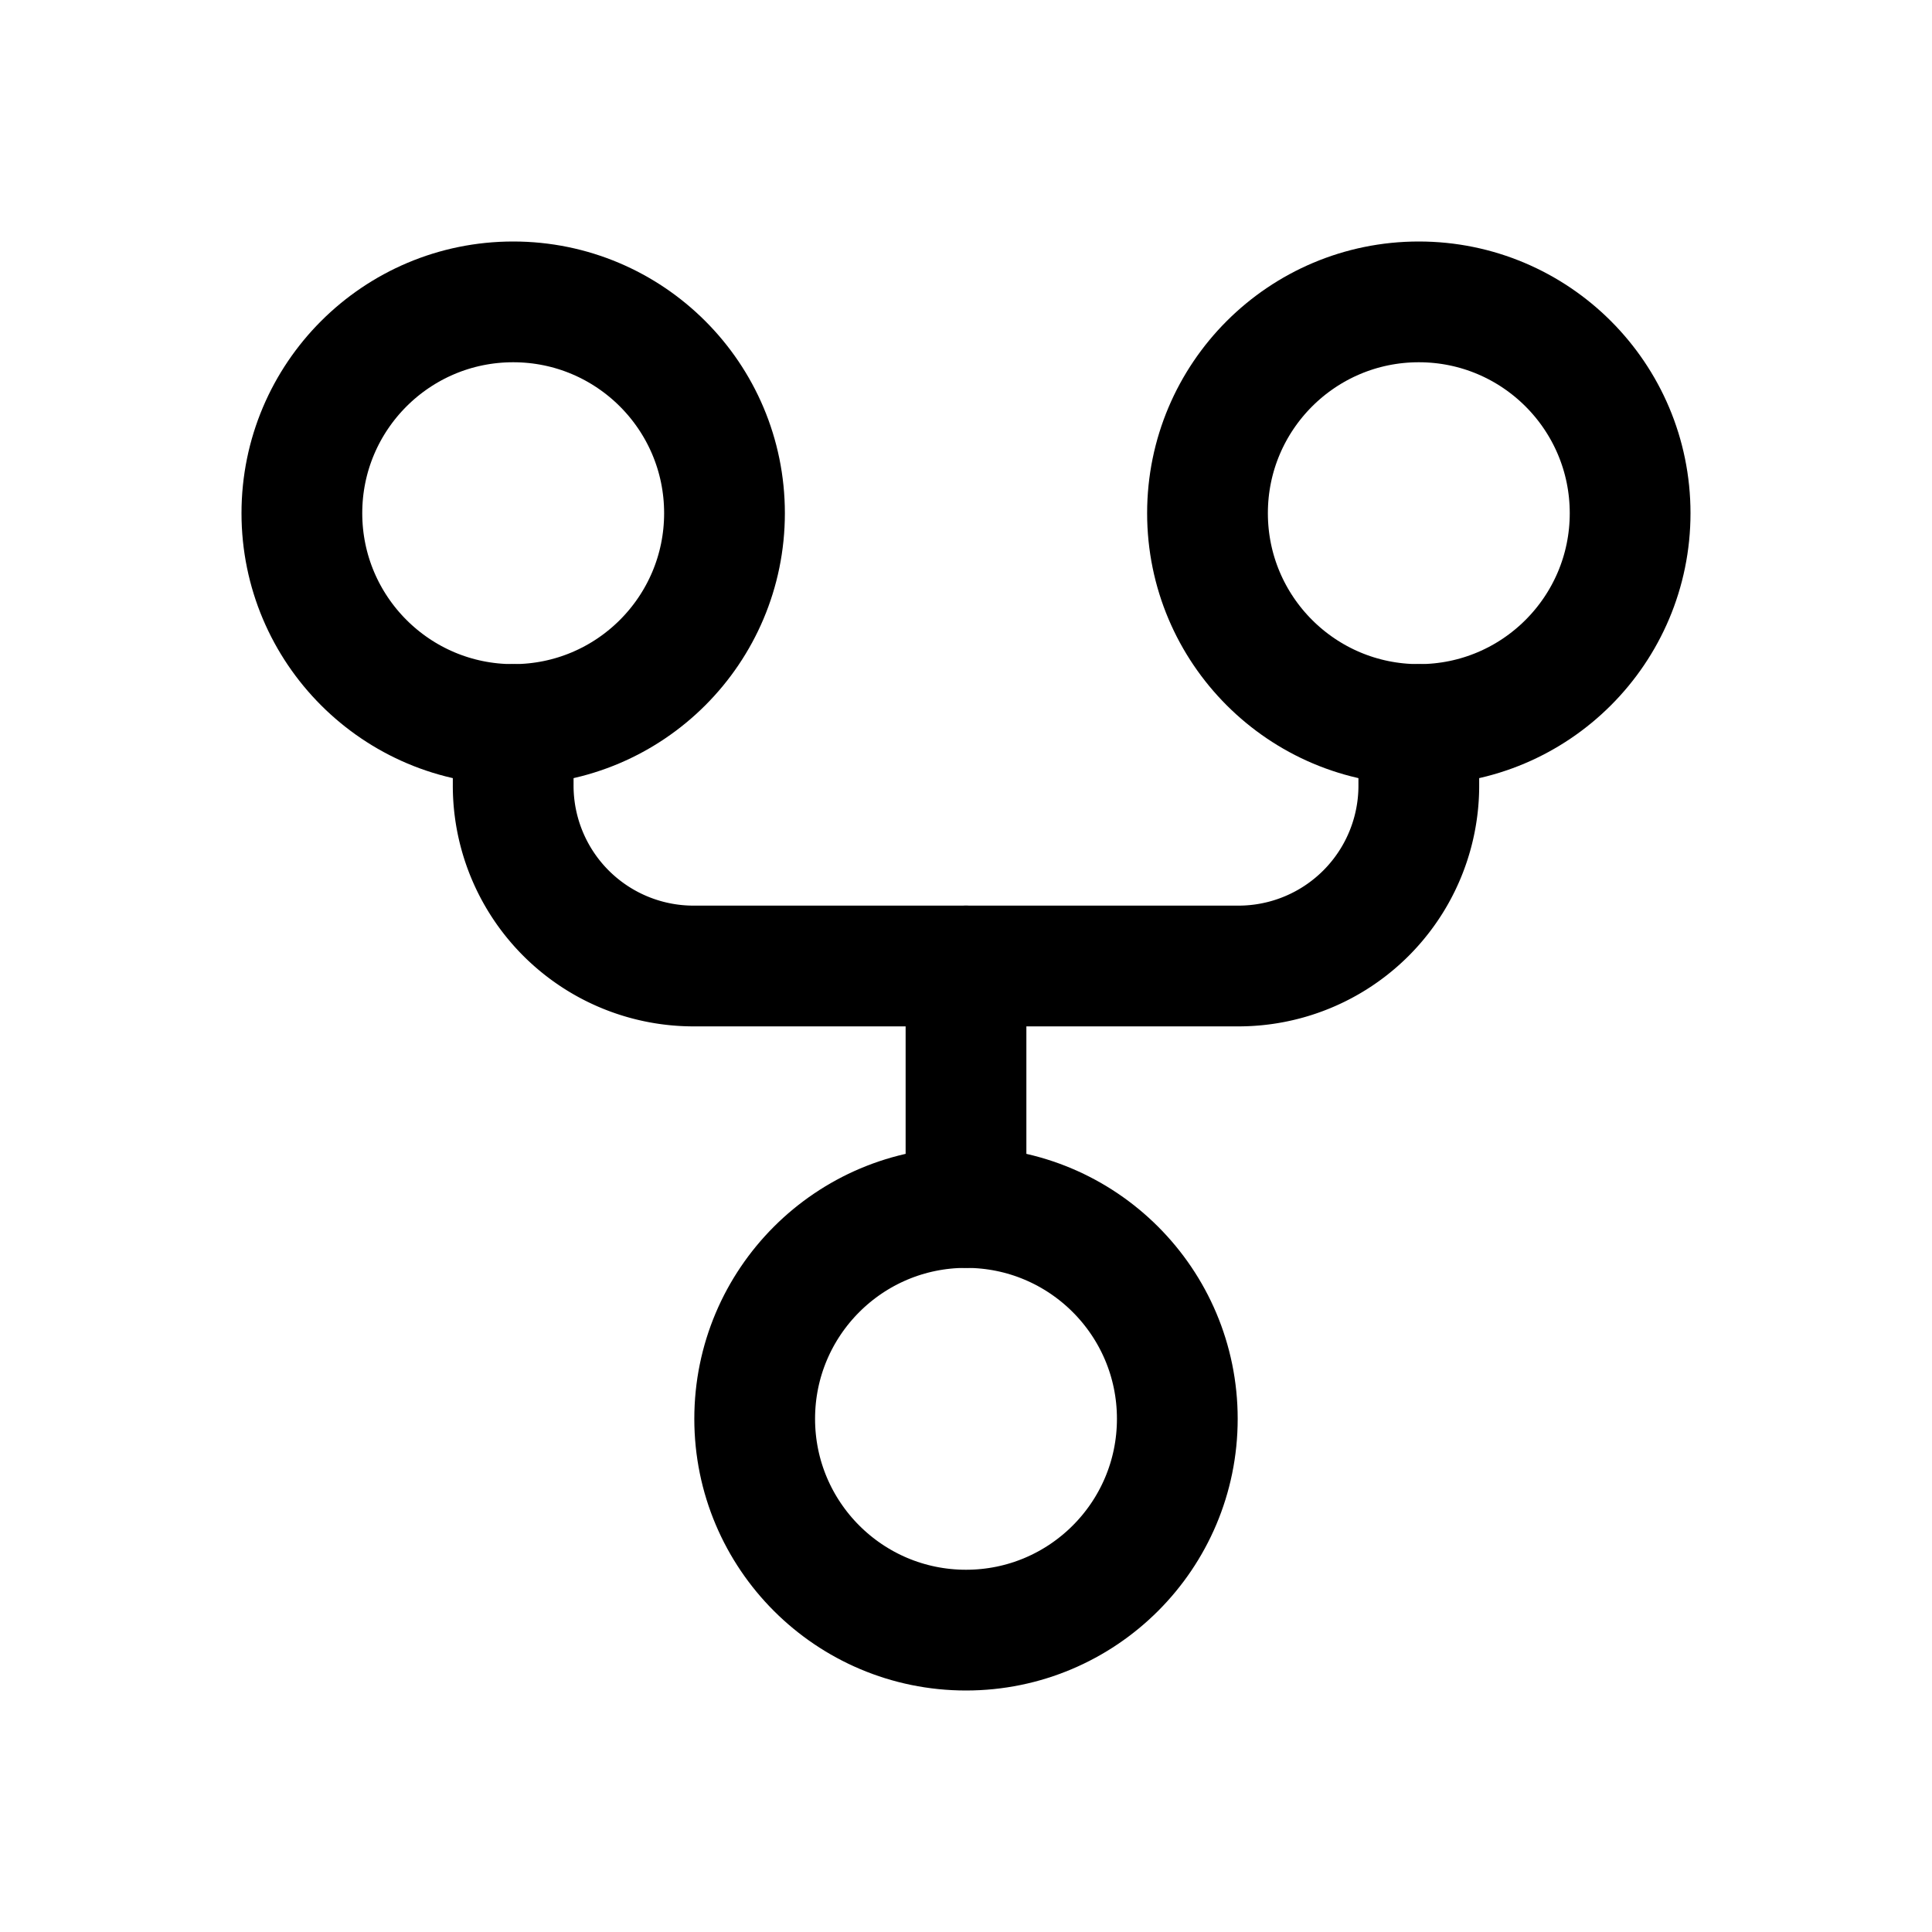 <?xml version="1.0" ?><svg viewBox="0 0 256 256" xmlns="http://www.w3.org/2000/svg"><rect fill="none" height="256" width="256"/><circle cx="128" cy="188" fill="none" r="28" stroke="#000" stroke-linecap="round" stroke-linejoin="round" stroke-width="16"/><circle cx="188" cy="68" fill="none" r="28" stroke="#000" stroke-linecap="round" stroke-linejoin="round" stroke-width="16"/><circle cx="68" cy="68" fill="none" r="28" stroke="#000" stroke-linecap="round" stroke-linejoin="round" stroke-width="16"/><path d="M68,96v8a23.9,23.9,0,0,0,24,24h72a23.9,23.9,0,0,0,24-24V96" fill="none" stroke="#000" stroke-linecap="round" stroke-linejoin="round" stroke-width="16"/><line fill="none" stroke="#000" stroke-linecap="round" stroke-linejoin="round" stroke-width="16" x1="128" x2="128" y1="128" y2="160"/></svg>